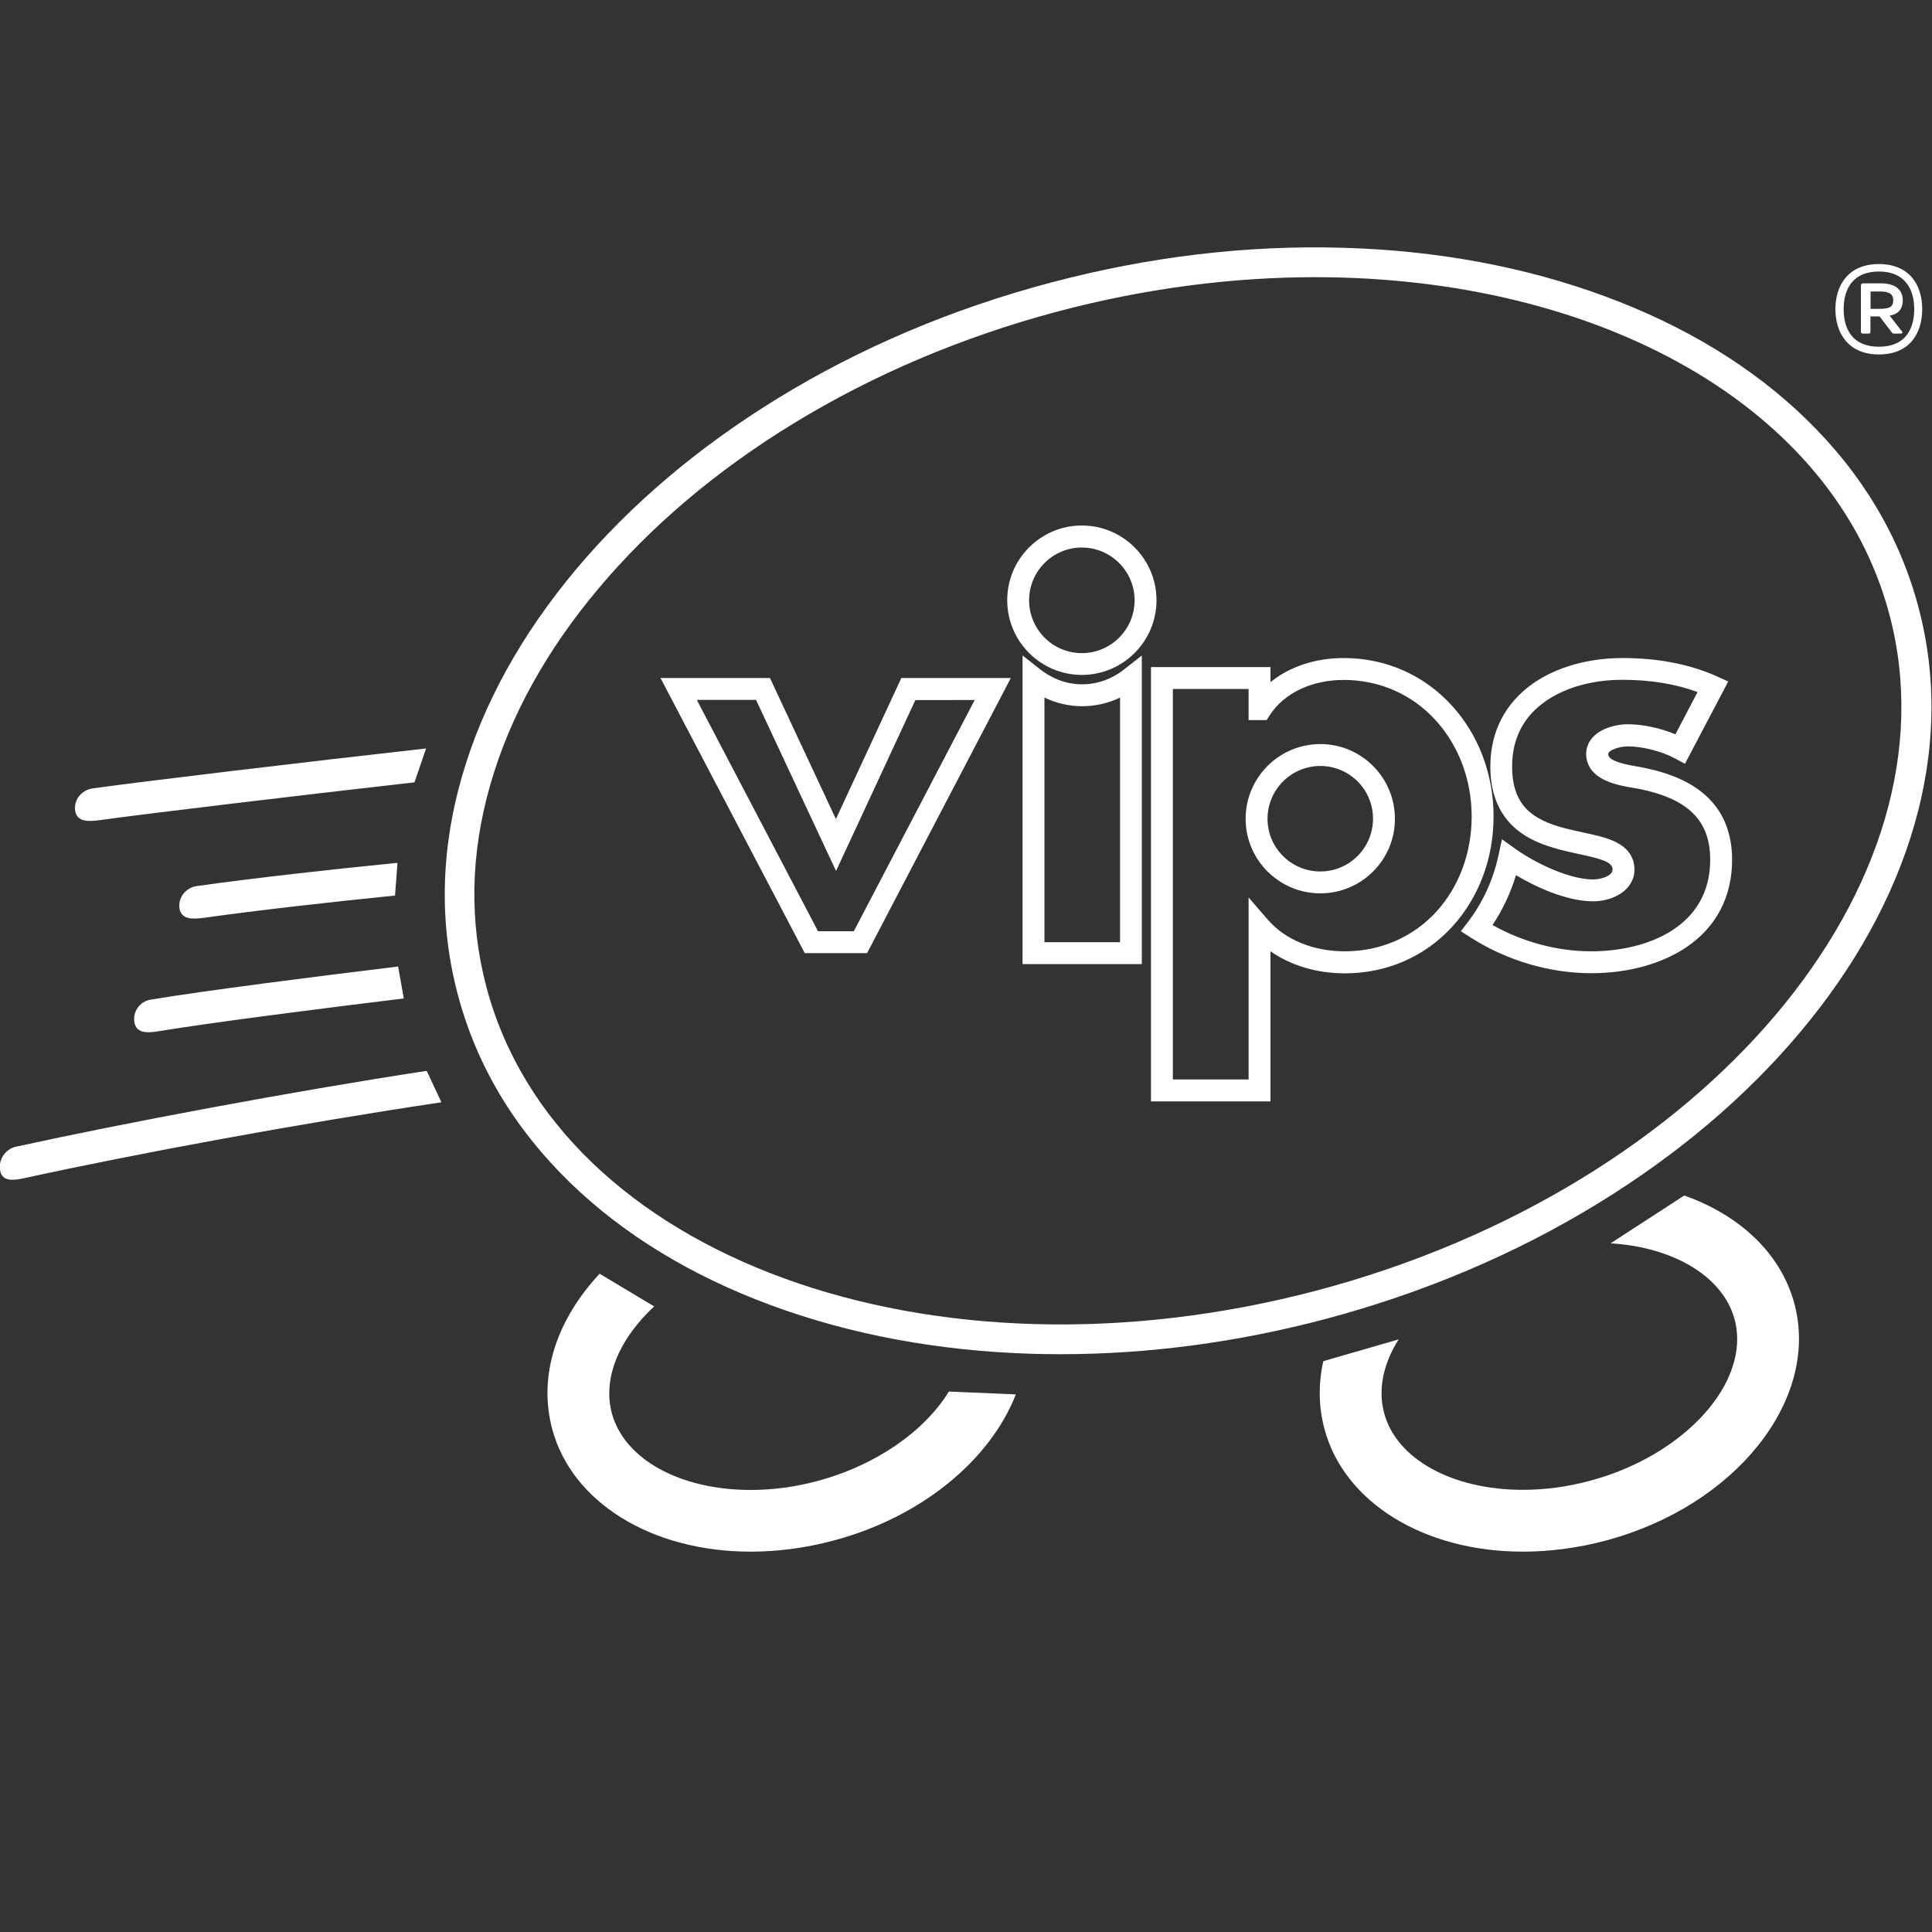<?xml version="1.0" encoding="utf-8"?>
<!-- Generator: Adobe Illustrator 22.1.0, SVG Export Plug-In . SVG Version: 6.00 Build 0)  -->
<svg version="1.1" xmlns="http://www.w3.org/2000/svg" xmlns:xlink="http://www.w3.org/1999/xlink" x="0px" y="0px"
	 viewBox="0 0 1500 1500" style="enable-background:new 0 0 1500 1500;" xml:space="preserve">
<rect x="0" y="0" width="1500" height="1500" fill="#333333" stroke="none"/>
<style type="text/css">
	.st0{display:none;}
	.st1{display:inline;stroke:#FFFFFF;stroke-miterlimit:10;}
	.st2{fill:#FFFFFF;}
	.st3{fill-rule:evenodd;clip-rule:evenodd;fill:#FFFFFF;}
</style>
<g id="Capa_2" class="st0">
	<rect x="-234.5" y="-15.5" class="st1" width="1759" height="1515"/>
</g>
<g id="Capa_1">
	<path class="st2" d="M1492.4,240c0,18.5-9.5,35.2-33.6,35.2c-23.9,0-33.8-16.7-33.8-35.2c0-18.4,9.9-35,33.8-35
		C1482.9,205.1,1492.4,221.6,1492.4,240 M1486.2,240c0-15.6-7.3-29.2-27.4-29.2c-20.2,0-27.4,13.5-27.4,29.2
		c0,15.9,7.2,29.2,27.4,29.2C1478.9,269.2,1486.2,256,1486.2,240 M1444.9,221.6c0-1.2,0.6-1.6,1.5-1.6h14.2
		c10.5,0,16.7,4.7,16.7,13.1c0,7.7-4.4,11.1-10.2,11.9l9.7,12.5c0.6,0.8,0,1.5-1,1.5h-5.4c-0.7,0-1.1-0.1-1.7-1l-9.4-12.3h-7.1v11.9
		c0,1-0.4,1.4-1.5,1.4h-4.4c-0.9,0-1.5-0.4-1.5-1.4V221.6z M1458.8,239.8c8.4,0,11.1-1.6,11.1-6.7c0-4.7-3-6.8-10.3-6.8h-7.3v13.5
		H1458.8z"/>
	<g>
		<path class="st2" d="M788.7,1082.6c-19.7,50.4-72.4,95.1-141.6,113.5c-21.4,5.7-43,8.6-64.3,8.6c-77,0-138.9-38.3-154.1-95.3
			c-10-37.7,0.8-77.9,30.4-113.2c2.1-2.5,4.2-4.9,6.4-7.3l42.4,25.4c-4.3,4-8.4,8.3-12.1,12.7c-19.3,23-26.7,47.9-20.8,70.1
			c9.5,35.7,52.8,59.7,107.8,59.7c17.1,0,34.7-2.3,52-7c46-12.3,83.4-39.2,101.9-69.4L788.7,1082.6z"/>
		<path class="st2" d="M1307.6,928.2c43.5,15.3,75.3,45.4,85.6,84.1c19.8,74.6-45.9,157-146.5,183.8c-21.4,5.7-43,8.6-64.3,8.6
			c-77,0-138.9-38.3-154.1-95.3c-4.6-17.2-4.8-35-0.9-52.6l58.5-16.9c-12.1,19.2-16.1,39-11.3,57.1c9.5,35.7,52.8,59.7,107.7,59.7
			c17.1,0,34.7-2.3,52-7c73.8-19.6,125.3-76.9,112.5-125.1c-8.8-33.2-46.8-56.2-96.3-59.3L1307.6,928.2z"/>
		<g>
			<g>
				<path class="st3" d="M313.5,775.2c-64.1,7.8-148.9,18.6-190.7,25.5c-8.5,1.4-16.8,1.6-18.4-6.7l0,0c-1.6-8.4,4-16.5,12.6-17.9
					c42.2-7,127.7-17.9,192.1-25.7"/>
				<path class="st3" d="M321.8,607.4c-92.3,10.5-206.7,24.1-244.6,29.4c-8.9,1.2-17.3,1.3-18.8-7.1l0,0
					c-1.4-8.4,4.7-16.4,13.7-17.6c40-5.6,164.1-20.4,258.7-31"/>
				<path class="st3" d="M306.7,695.3c-49.7,5-104.8,11.2-148.5,17.3c-8.9,1.2-17.3,1.3-18.8-7.1l0,0c-1.4-8.4,4.7-16.4,13.6-17.6
					c45.8-6.4,104-12.9,155.6-18"/>
			</g>
			<g>
				<path class="st2" d="M342.7,855.8C231,872.5,106.3,895.6,18,914.9c-8.3,1.8-16.3,2.3-17.9-6c-1.6-8.4,4-16.8,12.3-18.6
					c84-18.4,213-42.7,318.9-58.9"/>
			</g>
		</g>
	</g>
	<g>
		<path class="st2" d="M823.6,1051.4c-7.4,0-14.8-0.1-22.1-0.3c-72.7-2.2-140.8-14.8-202.6-37.6c-62.1-22.9-114.6-54.9-156.2-95.2
			c-43.3-42-72.7-91.1-87.2-145.9c-14.6-54.8-13.5-112,3.3-170c16.1-55.6,45.8-109.4,88.3-160.2c42.3-50.4,95.2-95.2,157.2-133.2
			c64-39.2,135.1-69.3,211.2-89.5c76.1-20.2,152.7-29.4,227.8-27.1c72.7,2.1,140.8,14.8,202.6,37.6c62.1,22.9,114.7,54.9,156.2,95.2
			c43.3,42,72.7,91.1,87.3,145.9l0,0c14.6,54.8,13.5,112-3.3,170c-16.1,55.5-45.8,109.4-88.3,160.1
			c-42.3,50.4-95.2,95.2-157.2,133.2c-64,39.2-135.1,69.3-211.2,89.6C960.7,1042.2,891.6,1051.4,823.6,1051.4z M1021.2,215.2
			c-64.4,0-131.8,8.6-199.9,26.6c-73.9,19.7-142.9,48.9-205.1,86.9c-59.9,36.6-110.9,79.8-151.6,128.3
			c-40.5,48.2-68.7,99.3-83.8,151.8c-15.6,53.9-16.6,106.9-3.1,157.7c55.7,209.4,345.3,314.9,645.6,235.2
			c300.3-79.9,499.3-315.2,443.6-524.7l0,0C1423.9,315,1240.9,215.2,1021.2,215.2z"/>
	</g>
	<g>
		<g>
			<path class="st2" d="M756.8,543.4L662.9,723h-27.8L541,543.4H587l46.6,99.7l15.5,33.1l15.4-33.1l46.2-99.6H756.8 M784.8,526.4
				h-85L649,635.9l-51.2-109.5h-85l112,213.6h48.4L784.8,526.4L784.8,526.4z"/>
		</g>
		<g>
			<path class="st2" d="M886.6,748.5h-92.7V508.9l13.7,10.8c6.8,5.3,17.9,11.6,32.6,11.6c14.7,0,25.9-6.3,32.6-11.6l13.7-10.8V748.5
				z M810.9,731.5h58.7V541.6c-9.2,4.4-19.2,6.7-29.4,6.7c-10.2,0-20.1-2.3-29.3-6.7V731.5z"/>
		</g>
		<g>
			<path class="st2" d="M839.9,524c-31.9,0-57.9-26-57.9-58c0-32,26-58,57.9-58c32,0,58,26,58,58C897.9,498,871.9,524,839.9,524z
				 M839.9,425.1c-22.6,0-40.9,18.4-40.9,41c0,22.6,18.4,41,40.9,41c22.6,0,41-18.4,41-41C880.9,443.5,862.5,425.1,839.9,425.1z"/>
		</g>
		<g>
			<path class="st2" d="M1235.5,755.6c-32.4,0-65.6-9.8-93.5-27.6l-7.8-5l5.6-7.3c11.5-15.1,19.4-32.4,23.6-51.5l2.7-12.6l10.5,7.5
				c16.5,11.7,42.5,23.7,60.2,23.7c6.2,0,15.2-2.7,15.2-7.7c0-5.8-8.5-8.3-26.5-12.1c-4.7-1-9.6-2.1-14.6-3.4
				c-11.1-3-25.3-7.7-36.3-18.2c-11.6-11.1-17.5-26.6-17.5-46.3c0-27,11.5-49.3,33.2-64.5c18.2-12.7,42.9-19.7,69.5-19.7
				c27.8,0,52.6,4.9,73.8,14.5l8.2,3.7l-33.6,63.9l-7.6-4.1c-10.4-5.6-25.2-9.4-36.7-9.4c-6.7,0-15.3,2.9-15.3,6.1
				c0,5.7,16,8.4,22.9,9.6c1.6,0.3,3.1,0.5,4.4,0.8l0,0c21.2,4.3,37,11.3,48.3,21.5c13.7,12.3,20.6,29.2,20.6,50.1
				c0,28.7-12.3,52.2-35.6,67.9C1290,748.4,1263.8,755.6,1235.5,755.6z M1158.8,718.2c23.5,13.2,50.4,20.4,76.7,20.4
				c42.6,0,92.3-18.6,92.3-71.1c0-30.3-17-47.3-55.2-55c-1.2-0.2-2.5-0.5-4-0.7c-6-1-14.3-2.4-21.3-5.5c-13-5.7-15.8-14.5-15.8-20.8
				c0-8.2,4.8-14.9,13.5-19.1c5.4-2.5,12.4-4.1,18.8-4.1c11.6,0,25.4,3,37,7.8l17.2-32.8c-17.1-6.3-36.7-9.5-58.4-9.5
				c-23.1,0-44.3,5.9-59.7,16.7c-17.2,12-25.9,29.1-25.9,50.6c0,30.8,16.4,41.5,41.1,48c4.6,1.2,9.3,2.2,13.9,3.2
				c9.5,2,18.4,4,25.4,7.4c12,5.9,14.6,14.9,14.6,21.4c0,16-16.6,24.7-32.2,24.7c-20.4-0.1-44-10.9-59.8-20.3
				C1172.8,693.4,1166.7,706.3,1158.8,718.2z"/>
		</g>
		<g>
			<path class="st2" d="M986.4,855.1h-92.8V517.9h92.8v11.7c14.8-12,34.8-18.7,56.9-18.7c32.6,0,62.4,13.2,84.1,37.1
				c20.8,22.9,32.2,53.5,32.2,85.9c0,32.6-11.4,62.9-32,85.5c-21.4,23.4-51,36.3-83.5,36.3c-21.8,0-41.9-6.1-57.7-17.1V855.1z
				 M910.6,838.1h58.8V696.8l14.9,17.2c13.5,15.6,35.3,24.6,59.8,24.6c27.6,0,52.8-10.9,71-30.7c17.7-19.4,27.5-45.7,27.5-74
				c0-28.2-9.9-54.7-27.8-74.5c-18.4-20.3-43.8-31.5-71.5-31.5c-24.9,0-46.3,10.2-57.4,27.3l-2.5,3.9h-14v-24.2h-58.8V838.1z
				 M1025.1,693.6c-32,0-58-26-58-57.9c0-32,26-58,58-58c32,0,57.9,26,57.9,58C1083.1,667.6,1057.1,693.6,1025.1,693.6z
				 M1025.1,594.7c-22.6,0-41,18.4-41,41c0,22.6,18.4,40.9,41,40.9c22.6,0,40.9-18.4,40.9-40.9
				C1066.1,613.1,1047.7,594.7,1025.1,594.7z"/>
		</g>
	</g>
</g>
</svg>

